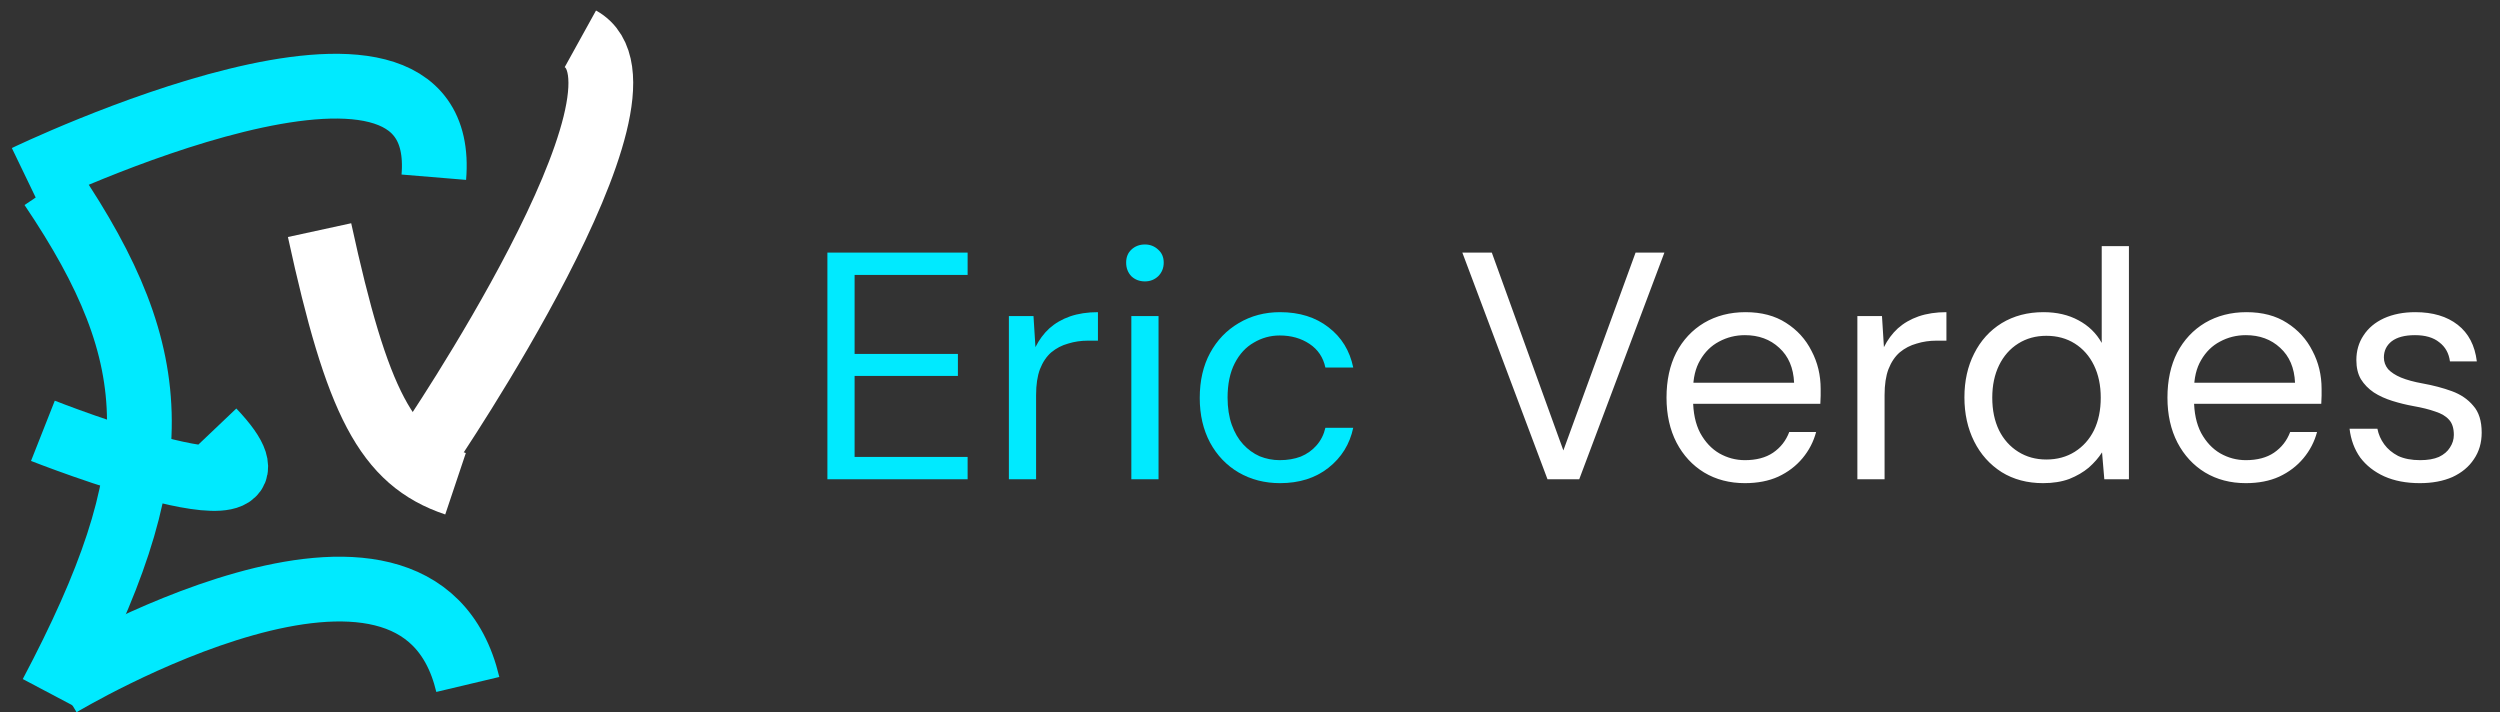 <svg width="193" height="55" viewBox="0 0 193 55" fill="none" xmlns="http://www.w3.org/2000/svg">
<rect x="0" y="0" width="193" height="55" fill="#333333" stroke="none"/>
<path d="M2 13.681C2 13.681 34.803 -2.133 33.491 13.681" stroke="#00EAFF" stroke-width="5"/>
<path d="M3.968 14.432C12.901 27.691 13.151 36.221 3.968 53.591" stroke="#00EAFF" stroke-width="5"/>
<path d="M4.624 52.84C4.624 52.84 32.179 36.273 36.115 52.84" stroke="#00EAFF" stroke-width="5"/>
<path d="M3.312 33.258C3.312 33.258 24.306 41.542 16.433 33.258" stroke="#00EAFF" stroke-width="5"/>
<path d="M24.67 17.766C27.561 31.048 29.813 35.552 35.167 37.346" stroke="white" stroke-width="5"/>
<path d="M32.994 34.628C32.994 34.628 51.861 6.902 44.803 3" stroke="white" stroke-width="5"/>
<path d="M63.875 36.999V19.499H74.7V21.224H65.975V27.324H73.95V29.024H65.975V35.274H74.7V36.999H63.875ZM77.886 36.999V24.399H79.786L79.936 26.799C80.219 26.232 80.577 25.749 81.011 25.349C81.461 24.949 81.994 24.641 82.611 24.424C83.244 24.207 83.961 24.099 84.761 24.099V26.299H83.986C83.452 26.299 82.944 26.374 82.461 26.524C81.977 26.657 81.544 26.882 81.161 27.199C80.794 27.516 80.502 27.949 80.286 28.499C80.086 29.032 79.986 29.699 79.986 30.499V36.999H77.886ZM87.339 36.999V24.399H89.439V36.999H87.339ZM88.389 21.724C87.972 21.724 87.622 21.591 87.339 21.324C87.072 21.041 86.939 20.691 86.939 20.274C86.939 19.857 87.072 19.524 87.339 19.274C87.622 19.007 87.972 18.874 88.389 18.874C88.789 18.874 89.13 19.007 89.414 19.274C89.697 19.524 89.839 19.857 89.839 20.274C89.839 20.691 89.697 21.041 89.414 21.324C89.13 21.591 88.789 21.724 88.389 21.724ZM98.82 37.299C97.636 37.299 96.57 37.024 95.62 36.474C94.686 35.924 93.953 35.157 93.419 34.174C92.886 33.174 92.62 32.024 92.62 30.724C92.62 29.391 92.886 28.232 93.419 27.249C93.953 26.266 94.686 25.499 95.62 24.949C96.57 24.382 97.636 24.099 98.82 24.099C100.32 24.099 101.57 24.491 102.57 25.274C103.57 26.041 104.203 27.074 104.47 28.374H102.32C102.153 27.591 101.745 26.982 101.095 26.549C100.445 26.116 99.678 25.899 98.794 25.899C98.078 25.899 97.411 26.082 96.794 26.449C96.178 26.799 95.686 27.332 95.32 28.049C94.953 28.766 94.769 29.649 94.769 30.699C94.769 31.482 94.878 32.182 95.094 32.799C95.311 33.399 95.603 33.899 95.969 34.299C96.336 34.699 96.761 35.007 97.245 35.224C97.745 35.424 98.261 35.524 98.794 35.524C99.394 35.524 99.936 35.432 100.42 35.249C100.903 35.049 101.311 34.757 101.645 34.374C101.978 33.991 102.203 33.541 102.32 33.024H104.47C104.203 34.291 103.561 35.324 102.545 36.124C101.545 36.907 100.303 37.299 98.82 37.299Z" fill="#00EAFF"/>
<path d="M119.467 36.999L112.892 19.499H115.167L120.692 34.774L126.267 19.499H128.492L121.917 36.999H119.467ZM134.705 37.299C133.521 37.299 132.471 37.024 131.555 36.474C130.655 35.924 129.946 35.157 129.43 34.174C128.913 33.174 128.655 32.016 128.655 30.699C128.655 29.366 128.905 28.207 129.405 27.224C129.921 26.241 130.638 25.474 131.555 24.924C132.488 24.374 133.555 24.099 134.755 24.099C135.988 24.099 137.03 24.374 137.88 24.924C138.746 25.474 139.405 26.199 139.855 27.099C140.321 27.982 140.555 28.957 140.555 30.024C140.555 30.191 140.555 30.366 140.555 30.549C140.555 30.732 140.546 30.941 140.53 31.174H130.23V29.549H138.505C138.455 28.399 138.071 27.499 137.355 26.849C136.655 26.199 135.771 25.874 134.705 25.874C133.988 25.874 133.321 26.041 132.705 26.374C132.105 26.691 131.621 27.166 131.255 27.799C130.888 28.416 130.705 29.191 130.705 30.124V30.824C130.705 31.857 130.888 32.724 131.255 33.424C131.638 34.124 132.13 34.649 132.73 34.999C133.346 35.349 134.005 35.524 134.705 35.524C135.588 35.524 136.313 35.332 136.88 34.949C137.463 34.549 137.88 34.016 138.13 33.349H140.205C140.005 34.099 139.655 34.774 139.155 35.374C138.655 35.974 138.03 36.449 137.28 36.799C136.546 37.132 135.688 37.299 134.705 37.299ZM143.389 36.999V24.399H145.289L145.439 26.799C145.722 26.232 146.08 25.749 146.514 25.349C146.964 24.949 147.497 24.641 148.114 24.424C148.747 24.207 149.464 24.099 150.264 24.099V26.299H149.489C148.955 26.299 148.447 26.374 147.964 26.524C147.48 26.657 147.047 26.882 146.664 27.199C146.297 27.516 146.005 27.949 145.789 28.499C145.589 29.032 145.489 29.699 145.489 30.499V36.999H143.389ZM157.728 37.299C156.511 37.299 155.444 37.016 154.528 36.449C153.611 35.866 152.903 35.074 152.403 34.074C151.903 33.074 151.653 31.941 151.653 30.674C151.653 29.407 151.903 28.282 152.403 27.299C152.903 26.299 153.611 25.516 154.528 24.949C155.461 24.382 156.536 24.099 157.753 24.099C158.786 24.099 159.686 24.307 160.453 24.724C161.236 25.141 161.836 25.724 162.253 26.474V18.999H164.353V36.999H162.453L162.278 34.924C162.011 35.341 161.669 35.732 161.253 36.099C160.836 36.449 160.336 36.741 159.753 36.974C159.169 37.191 158.494 37.299 157.728 37.299ZM157.978 35.474C158.811 35.474 159.544 35.274 160.178 34.874C160.811 34.474 161.303 33.924 161.653 33.224C162.003 32.507 162.178 31.666 162.178 30.699C162.178 29.749 162.003 28.916 161.653 28.199C161.303 27.482 160.811 26.924 160.178 26.524C159.544 26.124 158.811 25.924 157.978 25.924C157.161 25.924 156.436 26.124 155.803 26.524C155.169 26.924 154.678 27.482 154.328 28.199C153.978 28.916 153.803 29.749 153.803 30.699C153.803 31.666 153.978 32.507 154.328 33.224C154.678 33.924 155.169 34.474 155.803 34.874C156.436 35.274 157.161 35.474 157.978 35.474ZM173.377 37.299C172.193 37.299 171.143 37.024 170.227 36.474C169.327 35.924 168.618 35.157 168.102 34.174C167.585 33.174 167.327 32.016 167.327 30.699C167.327 29.366 167.577 28.207 168.077 27.224C168.593 26.241 169.31 25.474 170.227 24.924C171.16 24.374 172.227 24.099 173.427 24.099C174.66 24.099 175.702 24.374 176.552 24.924C177.418 25.474 178.077 26.199 178.527 27.099C178.993 27.982 179.227 28.957 179.227 30.024C179.227 30.191 179.227 30.366 179.227 30.549C179.227 30.732 179.218 30.941 179.202 31.174H168.902V29.549H177.177C177.127 28.399 176.743 27.499 176.027 26.849C175.327 26.199 174.443 25.874 173.377 25.874C172.66 25.874 171.993 26.041 171.377 26.374C170.777 26.691 170.293 27.166 169.927 27.799C169.56 28.416 169.377 29.191 169.377 30.124V30.824C169.377 31.857 169.56 32.724 169.927 33.424C170.31 34.124 170.802 34.649 171.402 34.999C172.018 35.349 172.677 35.524 173.377 35.524C174.26 35.524 174.985 35.332 175.552 34.949C176.135 34.549 176.552 34.016 176.802 33.349H178.877C178.677 34.099 178.327 34.774 177.827 35.374C177.327 35.974 176.702 36.449 175.952 36.799C175.218 37.132 174.36 37.299 173.377 37.299ZM186.811 37.299C185.761 37.299 184.844 37.124 184.061 36.774C183.294 36.424 182.677 35.941 182.211 35.324C181.761 34.691 181.486 33.949 181.386 33.099H183.536C183.619 33.532 183.794 33.932 184.061 34.299C184.327 34.666 184.686 34.966 185.136 35.199C185.602 35.416 186.169 35.524 186.836 35.524C187.419 35.524 187.902 35.441 188.286 35.274C188.669 35.091 188.952 34.849 189.136 34.549C189.336 34.249 189.436 33.924 189.436 33.574C189.436 33.057 189.311 32.666 189.061 32.399C188.827 32.132 188.477 31.924 188.011 31.774C187.544 31.607 186.977 31.466 186.311 31.349C185.761 31.249 185.219 31.116 184.686 30.949C184.152 30.782 183.677 30.566 183.261 30.299C182.844 30.016 182.511 29.674 182.261 29.274C182.027 28.874 181.911 28.382 181.911 27.799C181.911 27.082 182.094 26.449 182.461 25.899C182.827 25.332 183.352 24.891 184.036 24.574C184.736 24.257 185.544 24.099 186.461 24.099C187.811 24.099 188.902 24.424 189.736 25.074C190.569 25.724 191.061 26.666 191.211 27.899H189.136C189.052 27.266 188.777 26.774 188.311 26.424C187.861 26.057 187.236 25.874 186.436 25.874C185.652 25.874 185.052 26.032 184.636 26.349C184.236 26.666 184.036 27.082 184.036 27.599C184.036 27.932 184.144 28.232 184.361 28.499C184.594 28.749 184.927 28.966 185.361 29.149C185.811 29.332 186.361 29.482 187.011 29.599C187.844 29.749 188.602 29.949 189.286 30.199C189.969 30.449 190.519 30.824 190.936 31.324C191.369 31.807 191.586 32.499 191.586 33.399C191.586 34.182 191.386 34.866 190.986 35.449C190.602 36.032 190.052 36.491 189.336 36.824C188.619 37.141 187.777 37.299 186.811 37.299Z" fill="white"/>
</svg>
